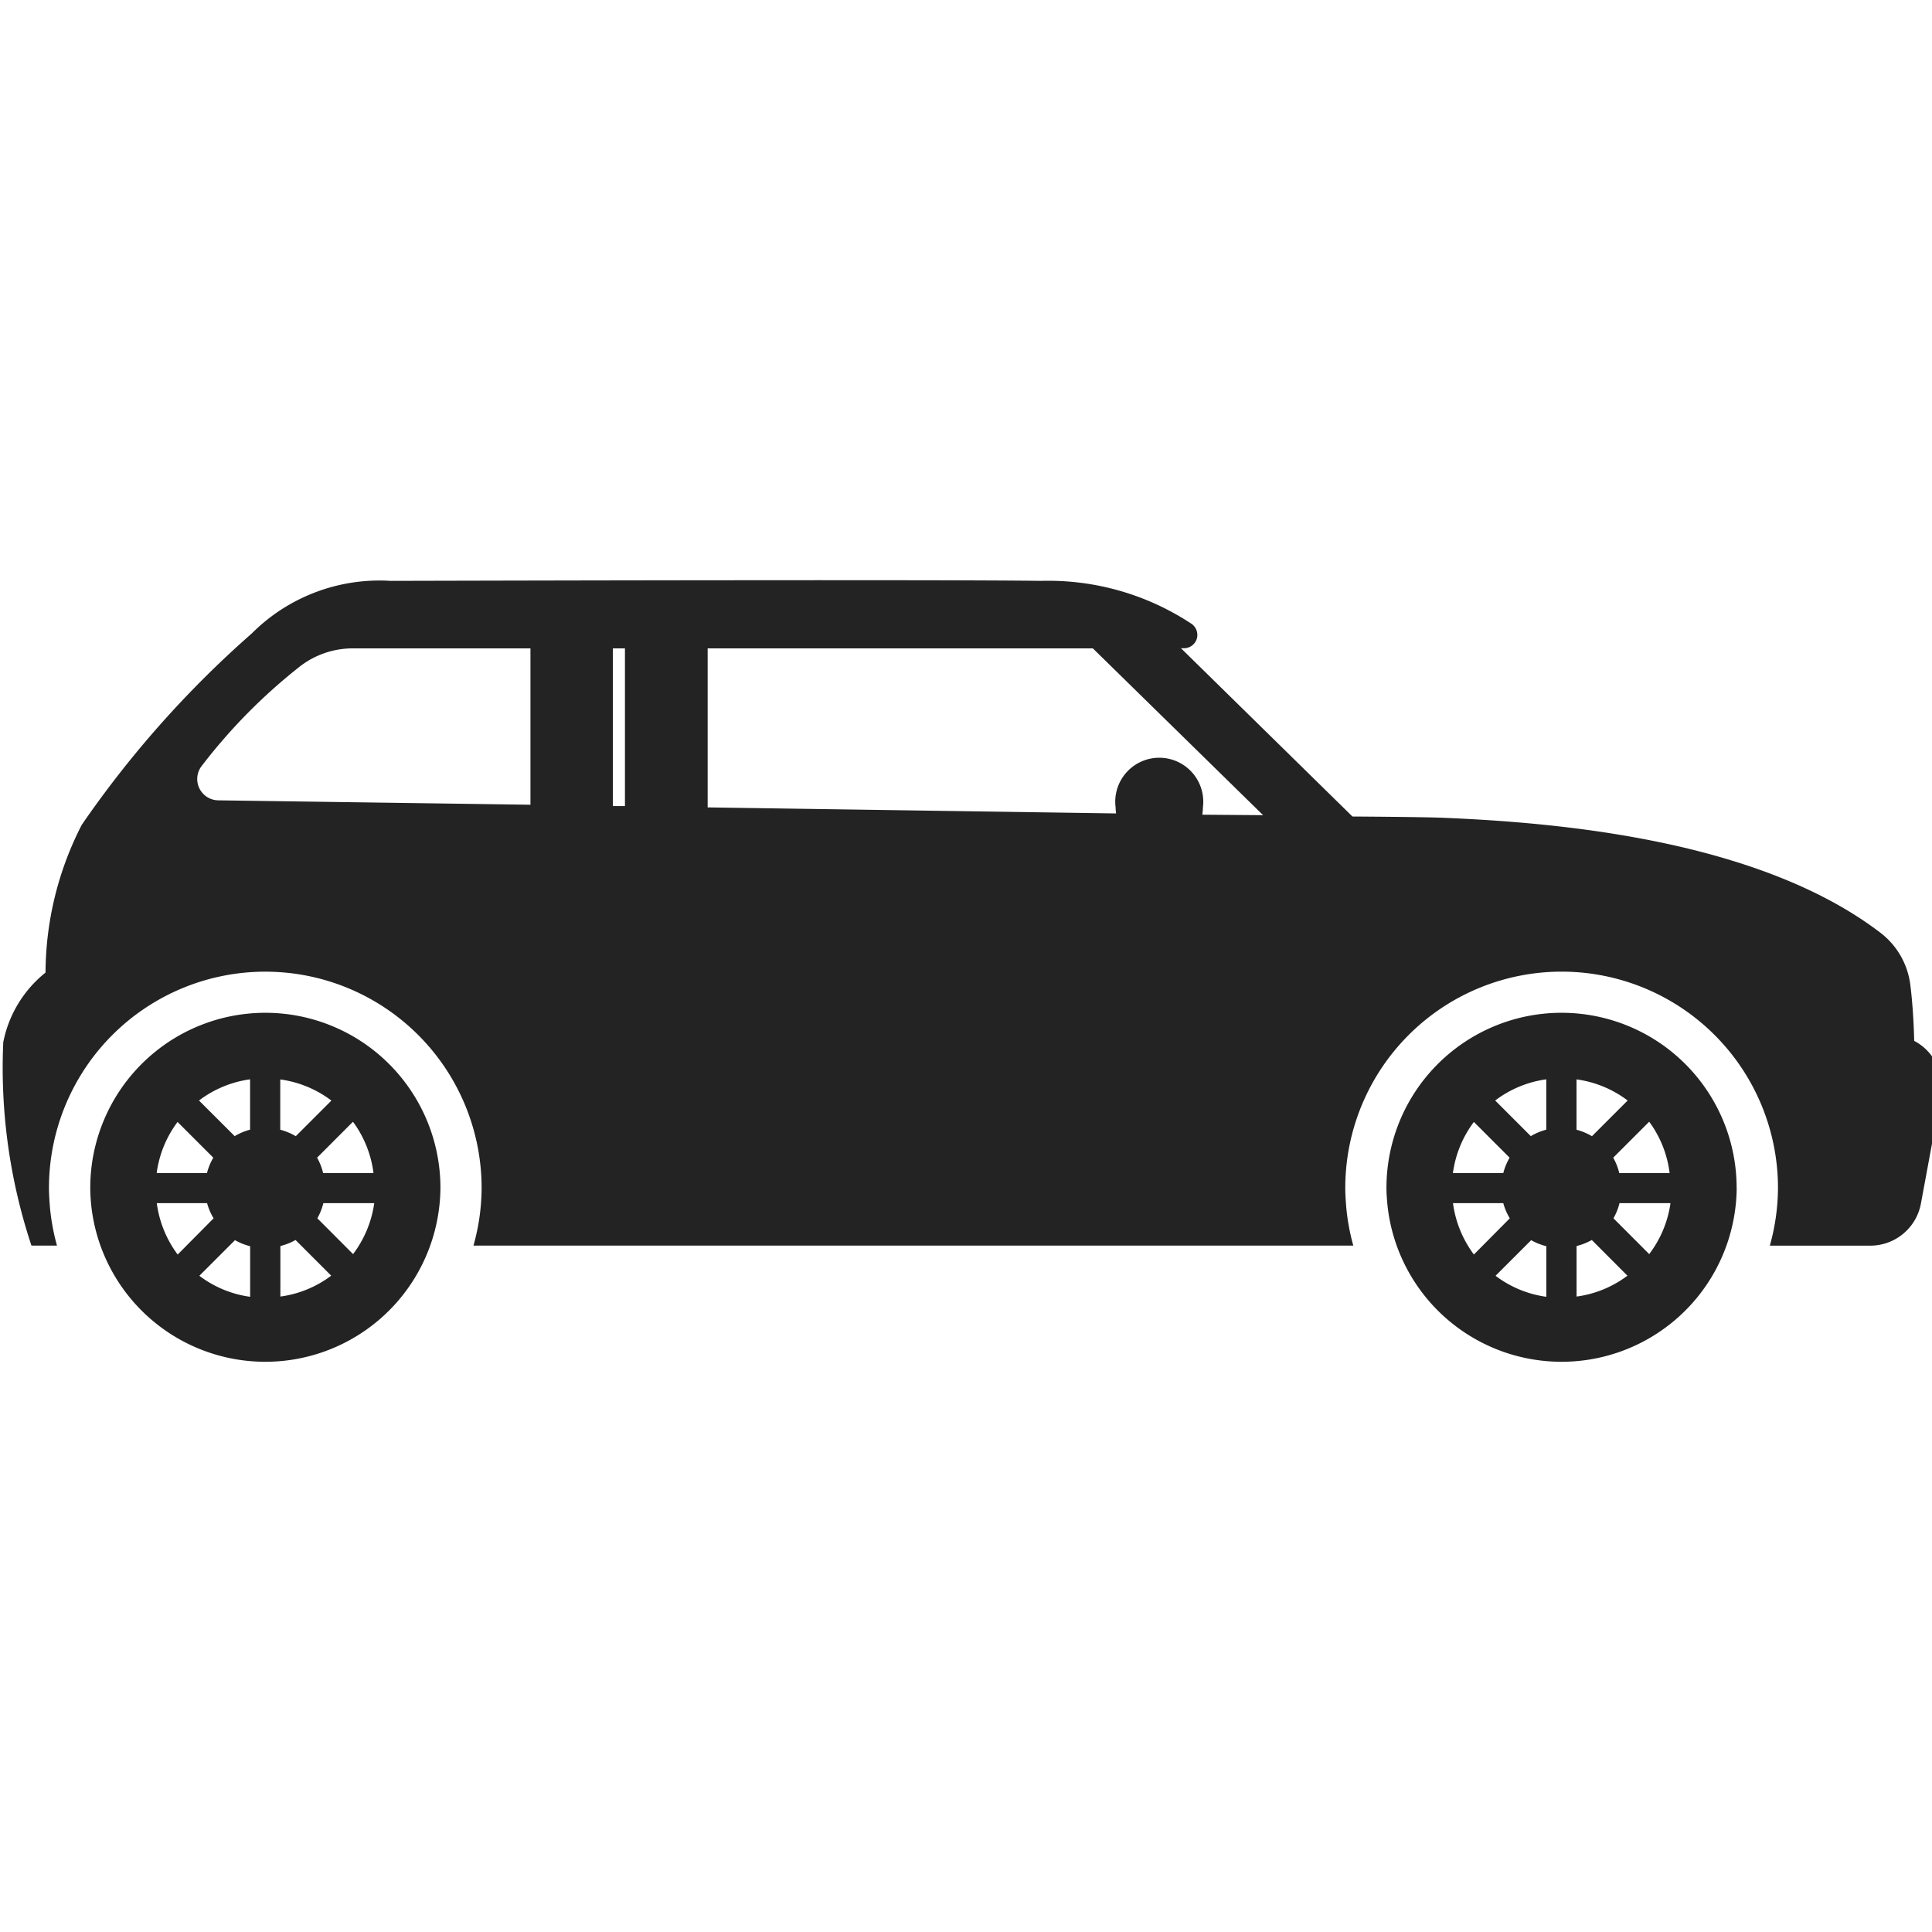 <svg xmlns="http://www.w3.org/2000/svg" xmlns:xlink="http://www.w3.org/1999/xlink" width="32" height="32" viewBox="0 0 32 32">
  <defs>
    <clipPath id="clip-offers_menu_icon">
      <rect width="32" height="32"/>
    </clipPath>
  </defs>
  <g id="offers_menu_icon" clip-path="url(#clip-offers_menu_icon)">
    <g id="car-city-model" transform="translate(0 9.61)">
      <g id="Gruppe_3" data-name="Gruppe 3" transform="translate(0 0)">
        <path id="Pfad_2" data-name="Pfad 2" d="M82.153,54.371a2.8,2.8,0,0,1-.026.364,2.9,2.9,0,0,1-5.762-.117c-.007-.082-.012-.164-.012-.248a2.9,2.9,0,1,1,5.8,0Zm-4.7-.246h.833a.992.992,0,0,1,.105-.255l-.592-.592A1.806,1.806,0,0,0,77.453,54.125Zm.348,1.349.595-.6a.983.983,0,0,1-.108-.251h-.833A1.815,1.815,0,0,0,77.8,55.473Zm1.2-.138a.99.99,0,0,1-.251-.1l-.59.59a1.791,1.791,0,0,0,.841.348Zm0-2.764a1.8,1.8,0,0,0-.847.351l.591.59A1,1,0,0,1,79,53.406v-.835Zm1.7.706-.591.592a.957.957,0,0,1,.1.255h.834A1.806,1.806,0,0,0,80.706,53.277Zm-1.2.129a1.006,1.006,0,0,1,.256.107l.59-.59a1.806,1.806,0,0,0-.847-.35v.834Zm.842,2.416-.59-.59a.97.97,0,0,1-.251.1v.837A1.789,1.789,0,0,0,80.345,55.823Zm.711-1.2h-.84a1.007,1.007,0,0,1-.1.251l.592.593A1.818,1.818,0,0,0,81.056,54.627Z" transform="translate(-74.858 -44.305)" fill="#232323"/>
        <path id="Pfad_3" data-name="Pfad 3" d="M16.226,54.371a2.746,2.746,0,0,1-.026.364,2.9,2.9,0,0,1-5.762-.117c-.007-.082-.013-.164-.013-.248a2.9,2.9,0,1,1,5.8,0Zm-4.7-.246h.834a1,1,0,0,1,.105-.255l-.592-.592A1.807,1.807,0,0,0,11.526,54.125Zm.347,1.349.595-.6a.984.984,0,0,1-.108-.251h-.833A1.819,1.819,0,0,0,11.873,55.473Zm1.2-.138a.99.99,0,0,1-.251-.1l-.59.59a1.791,1.791,0,0,0,.841.348Zm0-2.764a1.8,1.8,0,0,0-.847.351l.59.59a1,1,0,0,1,.256-.107v-.835Zm1.7.706-.592.592a.969.969,0,0,1,.1.255h.834A1.8,1.8,0,0,0,14.779,53.277Zm-1.2.129a1,1,0,0,1,.256.107l.591-.591a1.805,1.805,0,0,0-.847-.35v.834Zm.842,2.416-.589-.59a.973.973,0,0,1-.252.1v.837A1.788,1.788,0,0,0,14.418,55.823Zm.71-1.2h-.84a1,1,0,0,1-.1.251l.592.593A1.814,1.814,0,0,0,15.129,54.627Z" transform="translate(12.539 -44.305)" fill="#232323"/>
        <path id="Pfad_4" data-name="Pfad 4" d="M32.146,38.009l-.33,1.784a.853.853,0,0,1-.838.7H29.313a3.6,3.6,0,0,0,.135-.955,3.583,3.583,0,0,0-7.167,0c0,.1.007.2.015.305a3.518,3.518,0,0,0,.118.649H7.841a3.551,3.551,0,0,0,.135-.954,3.583,3.583,0,1,0-7.166,0c0,.1.007.2.015.305a3.553,3.553,0,0,0,.118.649H.52a9.346,9.346,0,0,1-.467-3.368,1.962,1.962,0,0,1,.7-1.154,5.4,5.4,0,0,1,.6-2.447,17.159,17.159,0,0,1,2.815-3.169,2.99,2.99,0,0,1,2.3-.872c2.8-.007,9.25-.021,10.773,0a4.3,4.3,0,0,1,2.476.7.225.225,0,0,1,.107.25.222.222,0,0,1-.215.166H19.56L22.4,33.385s1.124.006,1.5.021c1.862.077,5.209.352,7.239,1.9a1.285,1.285,0,0,1,.5.86c.057.444.065.935.065.935A.852.852,0,0,1,32.146,38.009ZM8.785,30.6H5.846a1.43,1.43,0,0,0-.88.3,9.243,9.243,0,0,0-1.628,1.65.353.353,0,0,0,.275.567l5.172.073V30.6Zm1.565,0h-.2v2.612l.2,0ZM20.92,33.363,18.1,30.6h-6.38v2.634l6.765.1a.932.932,0,0,1-.008-.1.729.729,0,1,1,1.446,0,.979.979,0,0,1-.01.121Z" transform="translate(0.001 -29.471)" fill="#232323"/>
      </g>
    </g>
  </g>
</svg>
